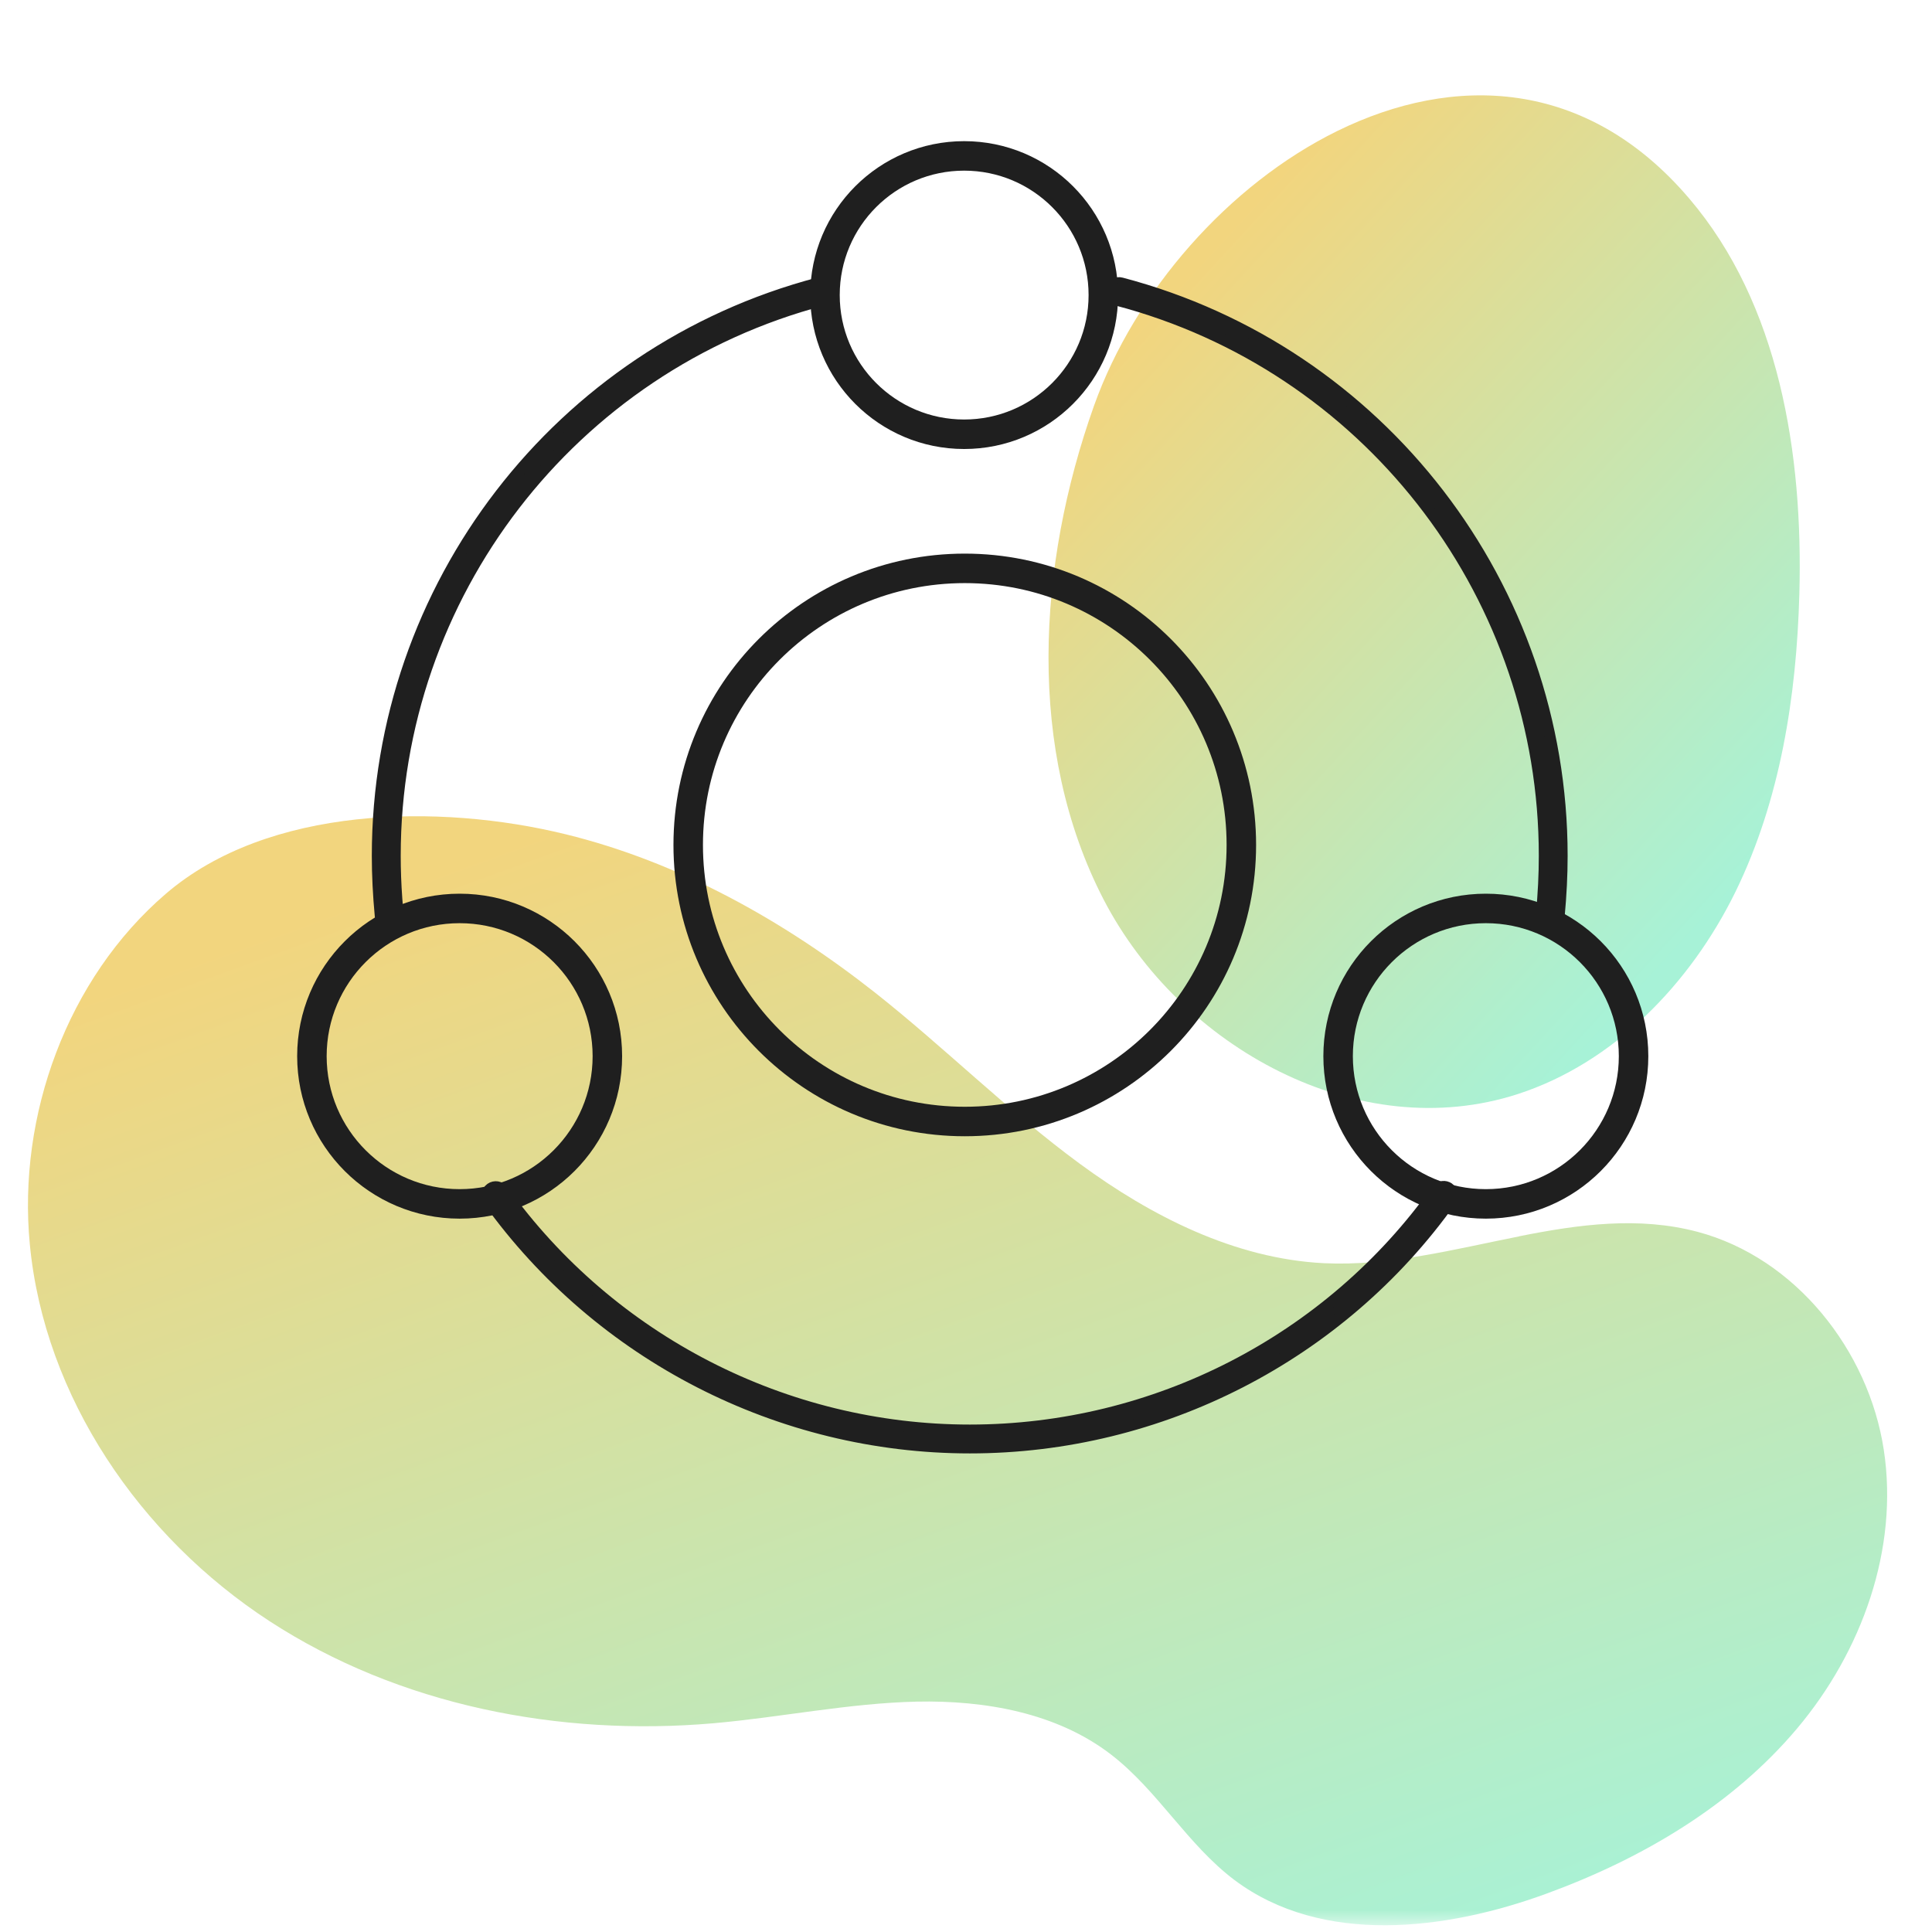<svg width="131" height="131" viewBox="0 0 131 131" fill="none" xmlns="http://www.w3.org/2000/svg">
<mask id="mask0_1088_10729" style="mask-type:alpha" maskUnits="userSpaceOnUse" x="0" y="0" width="131" height="131">
<rect x="0.5" y="0.5" width="130" height="130" fill="#D9D9D9"/>
</mask>
<g mask="url(#mask0_1088_10729)">
<path d="M103.01 83.826C107.081 83.014 111.121 82.469 115.102 83.524C121.751 85.291 126.701 91.565 127.73 98.301C128.759 105.036 126.235 111.996 121.85 117.203C117.466 122.41 111.374 126.007 104.943 128.369C98.035 130.915 89.641 131.917 83.713 127.483C80.511 125.074 78.494 121.391 75.315 118.952C71.643 116.134 66.781 115.283 62.158 115.379C57.532 115.487 52.974 116.441 48.368 116.847C37.932 117.753 27.061 115.643 18.274 109.922C9.486 104.201 3.007 94.709 2.022 84.368C1.184 75.663 4.546 66.356 11.24 60.607C18.192 54.633 29.775 54.466 38.355 56.568C46.039 58.452 53.111 62.408 59.324 67.298C64.062 71.042 68.349 75.332 73.212 78.905C78.075 82.478 83.729 85.345 89.759 85.651C94.194 85.867 98.622 84.701 103.022 83.83L103.01 83.826Z" fill="url(#paint0_linear_1088_10729)"/>
<path d="M90.677 8.882C98.541 5.018 107.559 5.273 114.531 13.452C120.637 20.605 122.27 30.738 122.005 40.294C121.814 47.206 120.719 54.242 117.67 60.478C114.611 66.71 109.409 72.075 102.921 74.181C92.138 77.68 80.043 71.059 74.822 60.975C69.605 50.879 70.313 38.374 74.181 27.509C76.951 19.754 83.311 12.502 90.677 8.882Z" fill="url(#paint1_linear_1088_10729)"/>
<path d="M55.501 19.189C55.806 19.102 56.14 19.292 56.224 19.615L56.225 19.618C56.309 19.936 56.117 20.264 55.799 20.347H55.798C38.722 24.845 26.793 40.34 26.793 58.024C26.793 58.982 26.828 59.954 26.902 60.972L26.989 62.006C27.014 62.297 26.832 62.555 26.566 62.636L26.447 62.659L26.436 62.66C26.436 62.66 26.433 62.661 26.427 62.661H26.388C26.121 62.661 25.886 62.48 25.811 62.228L25.79 62.117C25.656 60.677 25.589 59.338 25.589 58.023C25.589 39.791 37.888 23.823 55.493 19.19L55.501 19.189Z" fill="#1F1F1F" stroke="#1F1F1F" stroke-width="0.756"/>
<path d="M97.397 80.703C97.567 80.468 97.876 80.39 98.13 80.501L98.235 80.561C98.506 80.754 98.568 81.125 98.376 81.395V81.397C90.905 91.899 78.712 98.171 65.764 98.171C52.859 98.171 40.658 91.91 33.131 81.423C32.938 81.151 32.999 80.778 33.268 80.582C33.54 80.39 33.912 80.452 34.107 80.721C41.411 90.897 53.244 96.971 65.764 96.971C78.324 96.971 90.149 90.892 97.397 80.703Z" fill="#1F1F1F" stroke="#1F1F1F" stroke-width="0.756"/>
<path d="M76.028 19.191L76.035 19.193C93.628 23.823 105.916 39.792 105.916 58.027C105.916 59.341 105.849 60.681 105.715 62.121V62.123C105.689 62.427 105.428 62.66 105.122 62.66C105.086 62.66 105.078 62.66 105.073 62.659L105.062 62.658C104.732 62.626 104.489 62.332 104.521 62.006V62.005C104.653 60.603 104.717 59.3 104.717 58.023C104.717 40.607 93.168 25.325 76.527 20.568L75.731 20.351C75.407 20.265 75.22 19.938 75.305 19.621L75.306 19.617C75.389 19.293 75.722 19.104 76.028 19.191Z" fill="#1F1F1F" stroke="#1F1F1F" stroke-width="0.756"/>
<circle cx="65.417" cy="57.291" r="18.753" stroke="#1F1F1F" stroke-width="2"/>
<circle cx="100.748" cy="71.614" r="10.017" stroke="#1F1F1F" stroke-width="2"/>
<circle cx="65.375" cy="20.008" r="9.437" stroke="#1F1F1F" stroke-width="2"/>
<circle cx="31.166" cy="71.614" r="10.017" stroke="#1F1F1F" stroke-width="2"/>
</g>
<defs>
<linearGradient id="paint0_linear_1088_10729" x1="16.024" y1="63.93" x2="48.414" y2="152.848" gradientUnits="userSpaceOnUse">
<stop stop-color="#F2D57E"/>
<stop offset="1" stop-color="#A7F2D7"/>
</linearGradient>
<linearGradient id="paint1_linear_1088_10729" x1="81.774" y1="17.16" x2="122.743" y2="54.792" gradientUnits="userSpaceOnUse">
<stop stop-color="#F2D57E"/>
<stop offset="1" stop-color="#A7F2D7"/>
</linearGradient>
</defs>
</svg>
